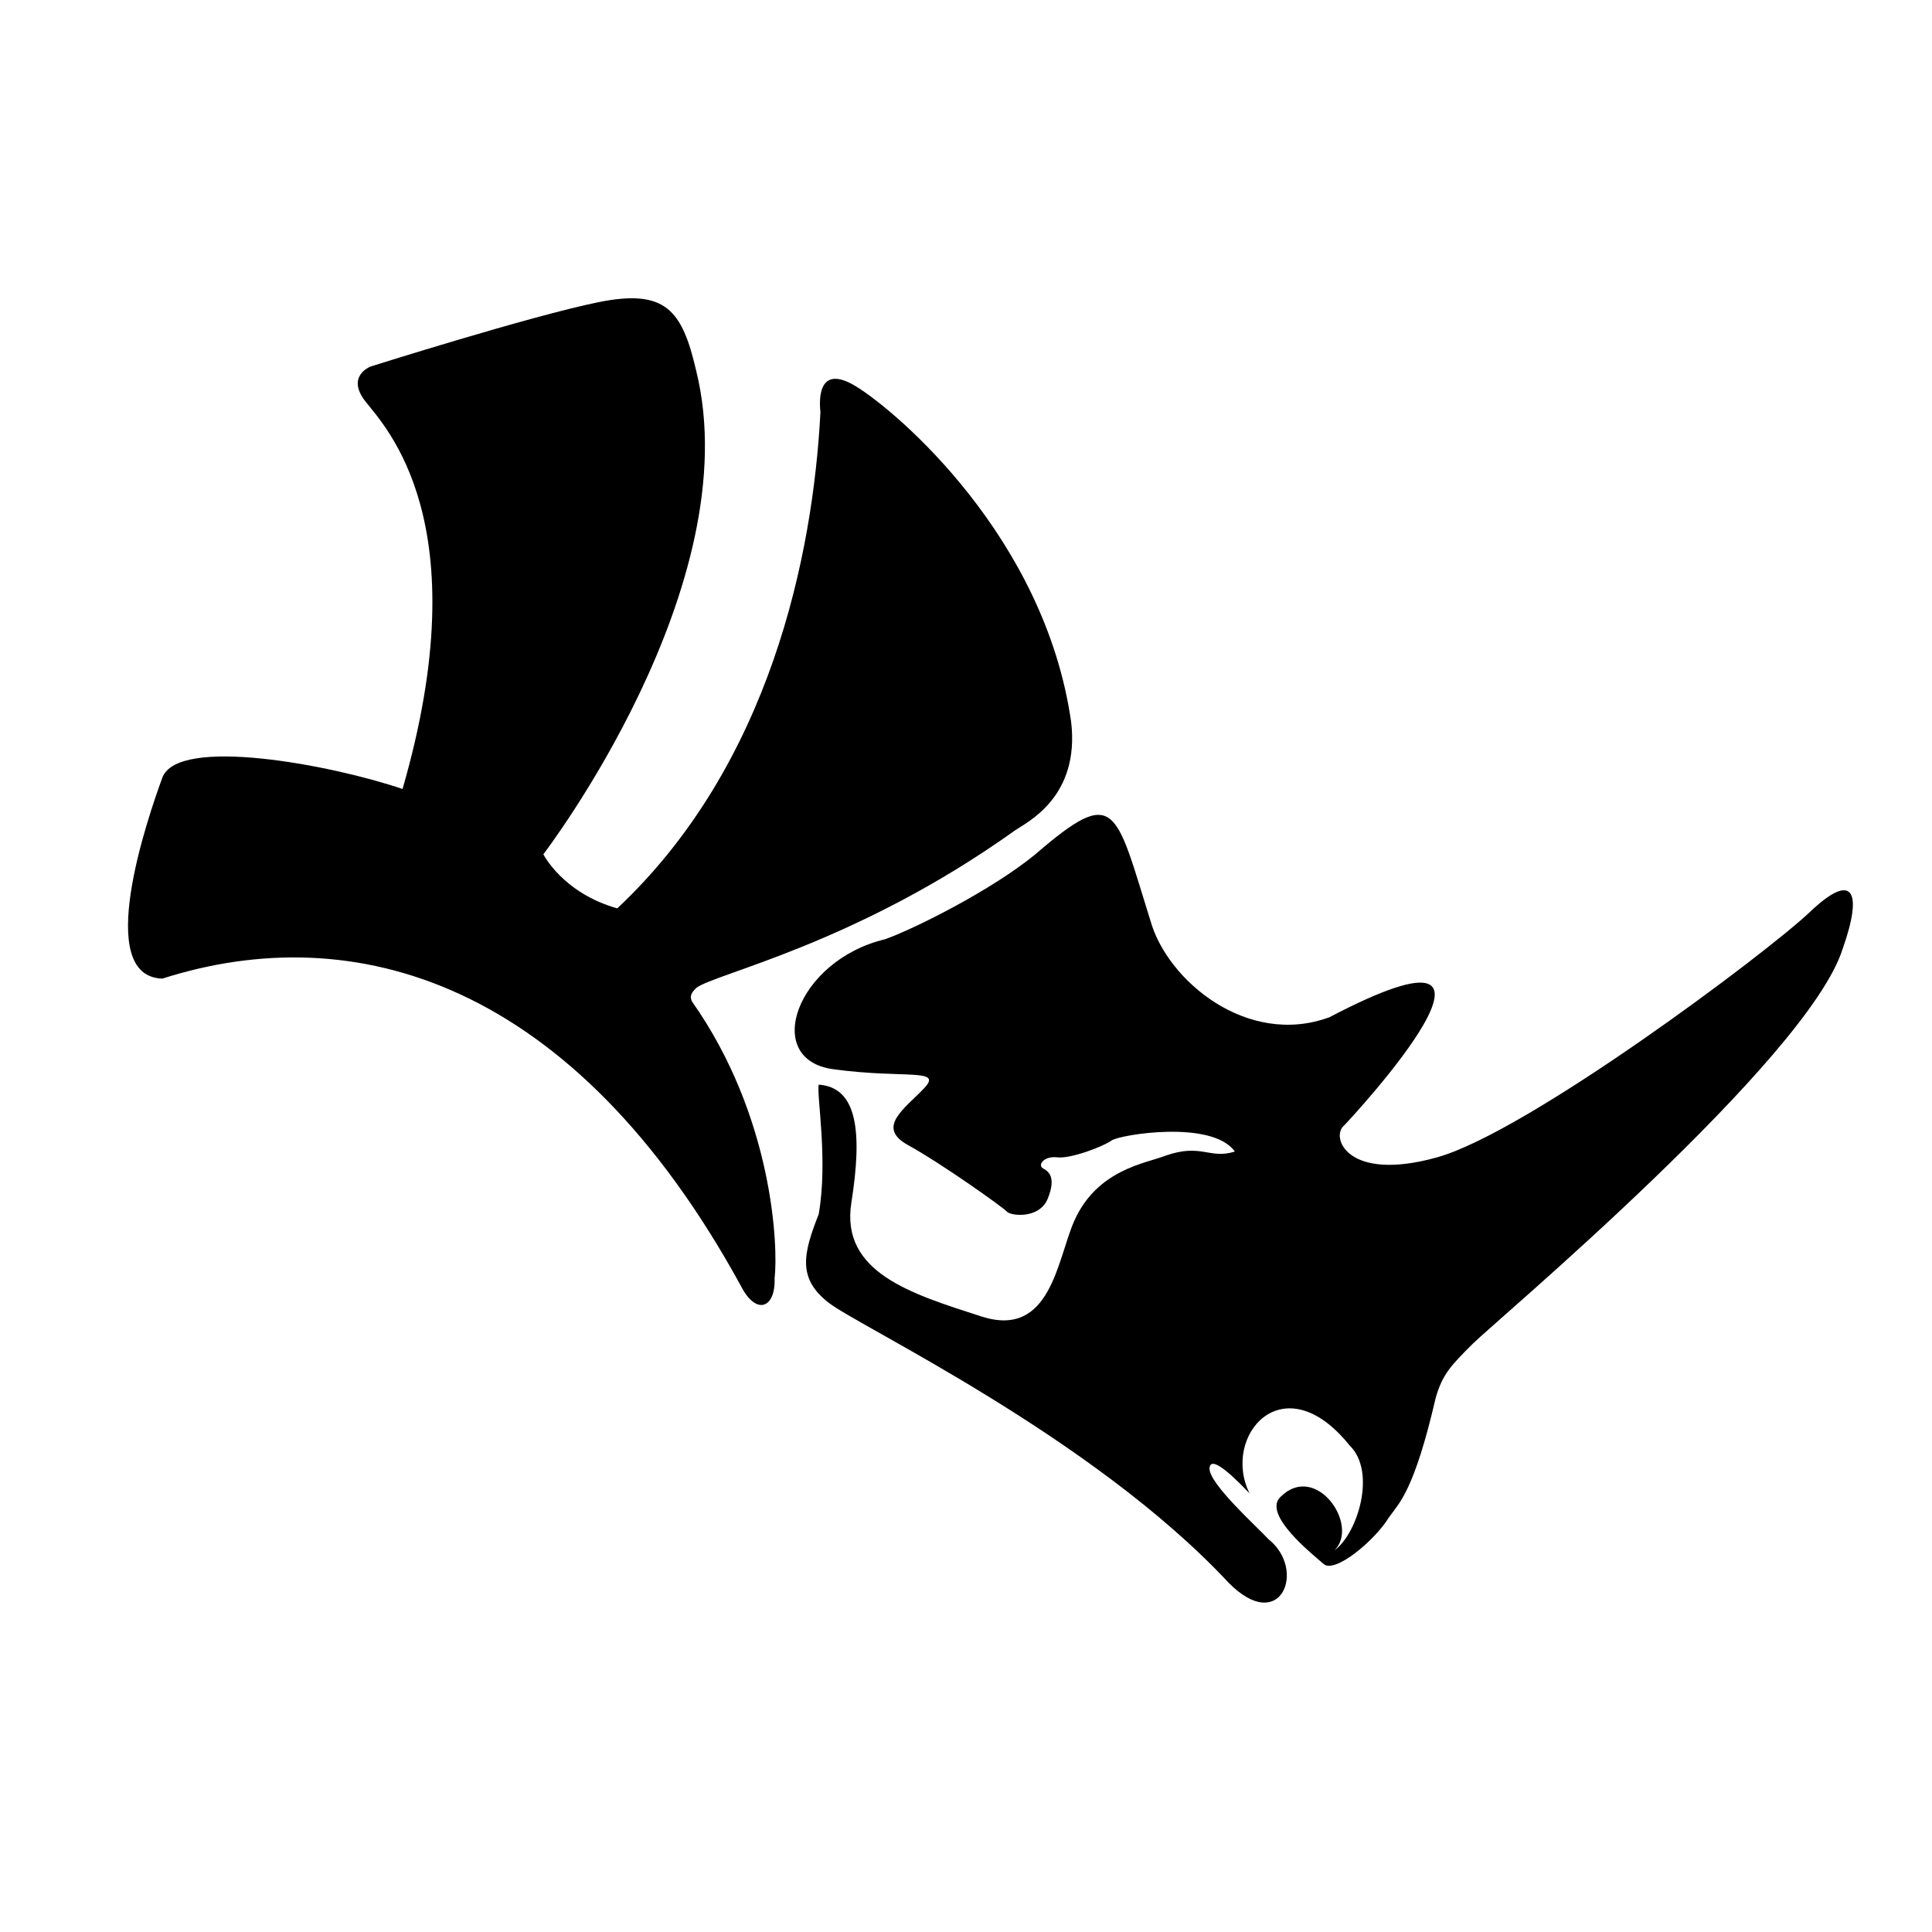 <svg width="128" height="128" xmlns="http://www.w3.org/2000/svg">
 <g id="Layer_1">
  <title>Layer 1</title>
  <defs transform="translate(78.948, 138.948) translate(0, 1.053) translate(0, 1.053) translate(0, 1.053) translate(0, 1.053) translate(0, 1.053) translate(0, 1.053) translate(0, 1.053) translate(0, 1.053) translate(0, 1.053) translate(0, 1.053) translate(0, 1.053) translate(0, 1.053) translate(0, 1.053) translate(0, 1.053) translate(0, 1.053) translate(0, 1.053) translate(144, 69) translate(-219.465) translate(0, -219.465) translate(-75.465, -150.465) scale(0.265) translate(75.465, 150.465)">
   <clipPath id="svg_2">
    <path d="m3.483,5.325l566.93,0l0,566.93l-566.93,0l0,-566.93zm0,0"/>
   </clipPath>
  </defs>
  <g id="svg_4">
   <path fill-rule="nonzero" fill="rgb(92.899%,10.999%,13.699%)" d="m134.093,150.063l0.93,-2.5c1.473,0.963 2.658,1.444 3.556,1.444c1.629,0 2.443,-0.685 2.443,-2.055c0,-0.981 -0.787,-1.824 -2.36,-2.527c-1.213,-0.556 -2.03,-0.977 -2.451,-1.264c-0.421,-0.287 -0.788,-0.614 -1.097,-0.979c-0.31,-0.365 -0.542,-0.754 -0.695,-1.166c-0.152,-0.412 -0.229,-0.855 -0.229,-1.326c0,-1.222 0.444,-2.176 1.333,-2.861c0.89,-0.685 2.052,-1.027 3.486,-1.027c1.083,0 2.449,0.342 4.096,1.027l-0.749,2.444c-1.046,-0.833 -2.096,-1.25 -3.152,-1.25c-0.63,0 -1.16,0.148 -1.591,0.444c-0.43,0.297 -0.644,0.671 -0.644,1.125c0,0.954 0.541,1.676 1.624,2.166l1.89,0.861c1.157,0.527 1.999,1.129 2.526,1.805c0.528,0.675 0.792,1.523 0.792,2.541c0,1.334 -0.467,2.378 -1.403,3.131c-0.934,0.755 -2.231,1.132 -3.889,1.132c-1.565,0 -3.036,-0.39 -4.416,-1.166"/>
   <path fill-rule="nonzero" fill="#000000" d="m54.24,71.861c-0.139,0.733 0.629,5.025 0,8.585c-1.046,2.652 -1.4,4.258 0.661,5.864c2.061,1.605 17.463,8.864 26.49,18.542c3.455,3.514 5.201,-0.848 2.652,-2.873c-0.698,-0.768 -3.978,-3.699 -3.908,-4.711c0.07,-1.012 1.954,0.942 2.651,1.675c-1.884,-3.804 2.234,-8.655 6.631,-3.176c1.791,1.733 0.535,5.828 -1,6.945c1.682,-1.683 -1.246,-5.875 -3.584,-3.537c-1.21,1.163 2.118,3.792 2.862,4.444c0.745,0.652 3.397,-1.559 4.328,-3.094c0.685,-0.953 1.67,-1.757 3.095,-7.91c0.454,-1.594 1.041,-2.171 2.465,-3.596c1.425,-1.425 22.196,-18.833 24.5,-26.162c1.35,-3.816 0.698,-5.165 -2.164,-2.443c-2.862,2.722 -18.706,14.588 -24.708,16.263c-6.003,1.675 -7.05,-1.361 -6.177,-2.094c0.53,-0.531 13.877,-14.96 -0.955,-7.189c-5.432,2.001 -10.736,-2.42 -11.853,-6.375c-2.356,-7.532 -2.28,-9.027 -7.631,-4.42c-2.885,2.373 -8.003,4.932 -9.958,5.629c-5.864,1.397 -8.19,7.957 -3.443,8.609c4.746,0.651 7.317,-0.093 6.026,1.268c-1.291,1.362 -3.21,2.582 -1.046,3.769c2.163,1.187 6.295,4.118 6.532,4.398c0.238,0.279 2.157,0.524 2.716,-0.872c0.558,-1.396 0.069,-1.78 -0.314,-1.99c-0.384,-0.209 0.035,-0.838 0.942,-0.733c0.907,0.105 3.071,-0.733 3.595,-1.116c0.524,-0.384 6.666,-1.396 8.167,0.733c-1.704,0.532 -2.199,-0.571 -4.607,0.278c-1.32,0.511 -4.527,0.917 -6.038,4.328c-1.128,2.548 -1.547,7.806 -6.153,6.317c-4.607,-1.489 -9.342,-2.897 -8.609,-7.538c0.733,-4.642 0.419,-7.643 -2.164,-7.818"/>
   <path fill-rule="nonzero" fill="#000000" d="m10.756,64.836c12.656,-4.048 27.221,0.046 38.342,20.381c0.999,1.954 2.291,1.465 2.221,-0.524c0.244,-2.06 -0.081,-10.699 -5.479,-18.35c-0.18,-0.396 0.012,-0.612 0.303,-0.903c1.268,-0.945 10.632,-2.932 21.101,-10.423c0.809,-0.552 4.305,-2.21 3.723,-7.177c-1.745,-12.249 -11.517,-20.556 -14.238,-22.231c-2.722,-1.675 -2.419,1.257 -2.373,1.699c-0.489,9.468 -3.332,23.381 -13.462,32.874c-3.615,-1.024 -4.895,-3.584 -4.895,-3.584c0,0 13.657,-17.821 10.12,-32.059c-0.93,-4.002 -2.024,-5.422 -6.491,-4.514c-4.467,0.907 -15.076,4.258 -15.076,4.258c0,0 -1.652,0.628 -0.349,2.303c1.303,1.675 7.585,8.003 2.466,25.686c-4.653,-1.583 -14.89,-3.537 -15.914,-0.745c-1.024,2.792 -4.56,13.169 0,13.308"/>
   <path fill-rule="nonzero" fill="#000000" d="m62.708,75.497c2.21,1.233 2.955,2.047 3.234,2.35c0.279,0.302 1.815,0.442 1.652,-1c-0.652,-1.187 -3.002,-2.816 -3.607,-2.839c-0.605,-0.023 -1.791,0.139 -1.28,1.489"/>
  </g>
 </g>

</svg>